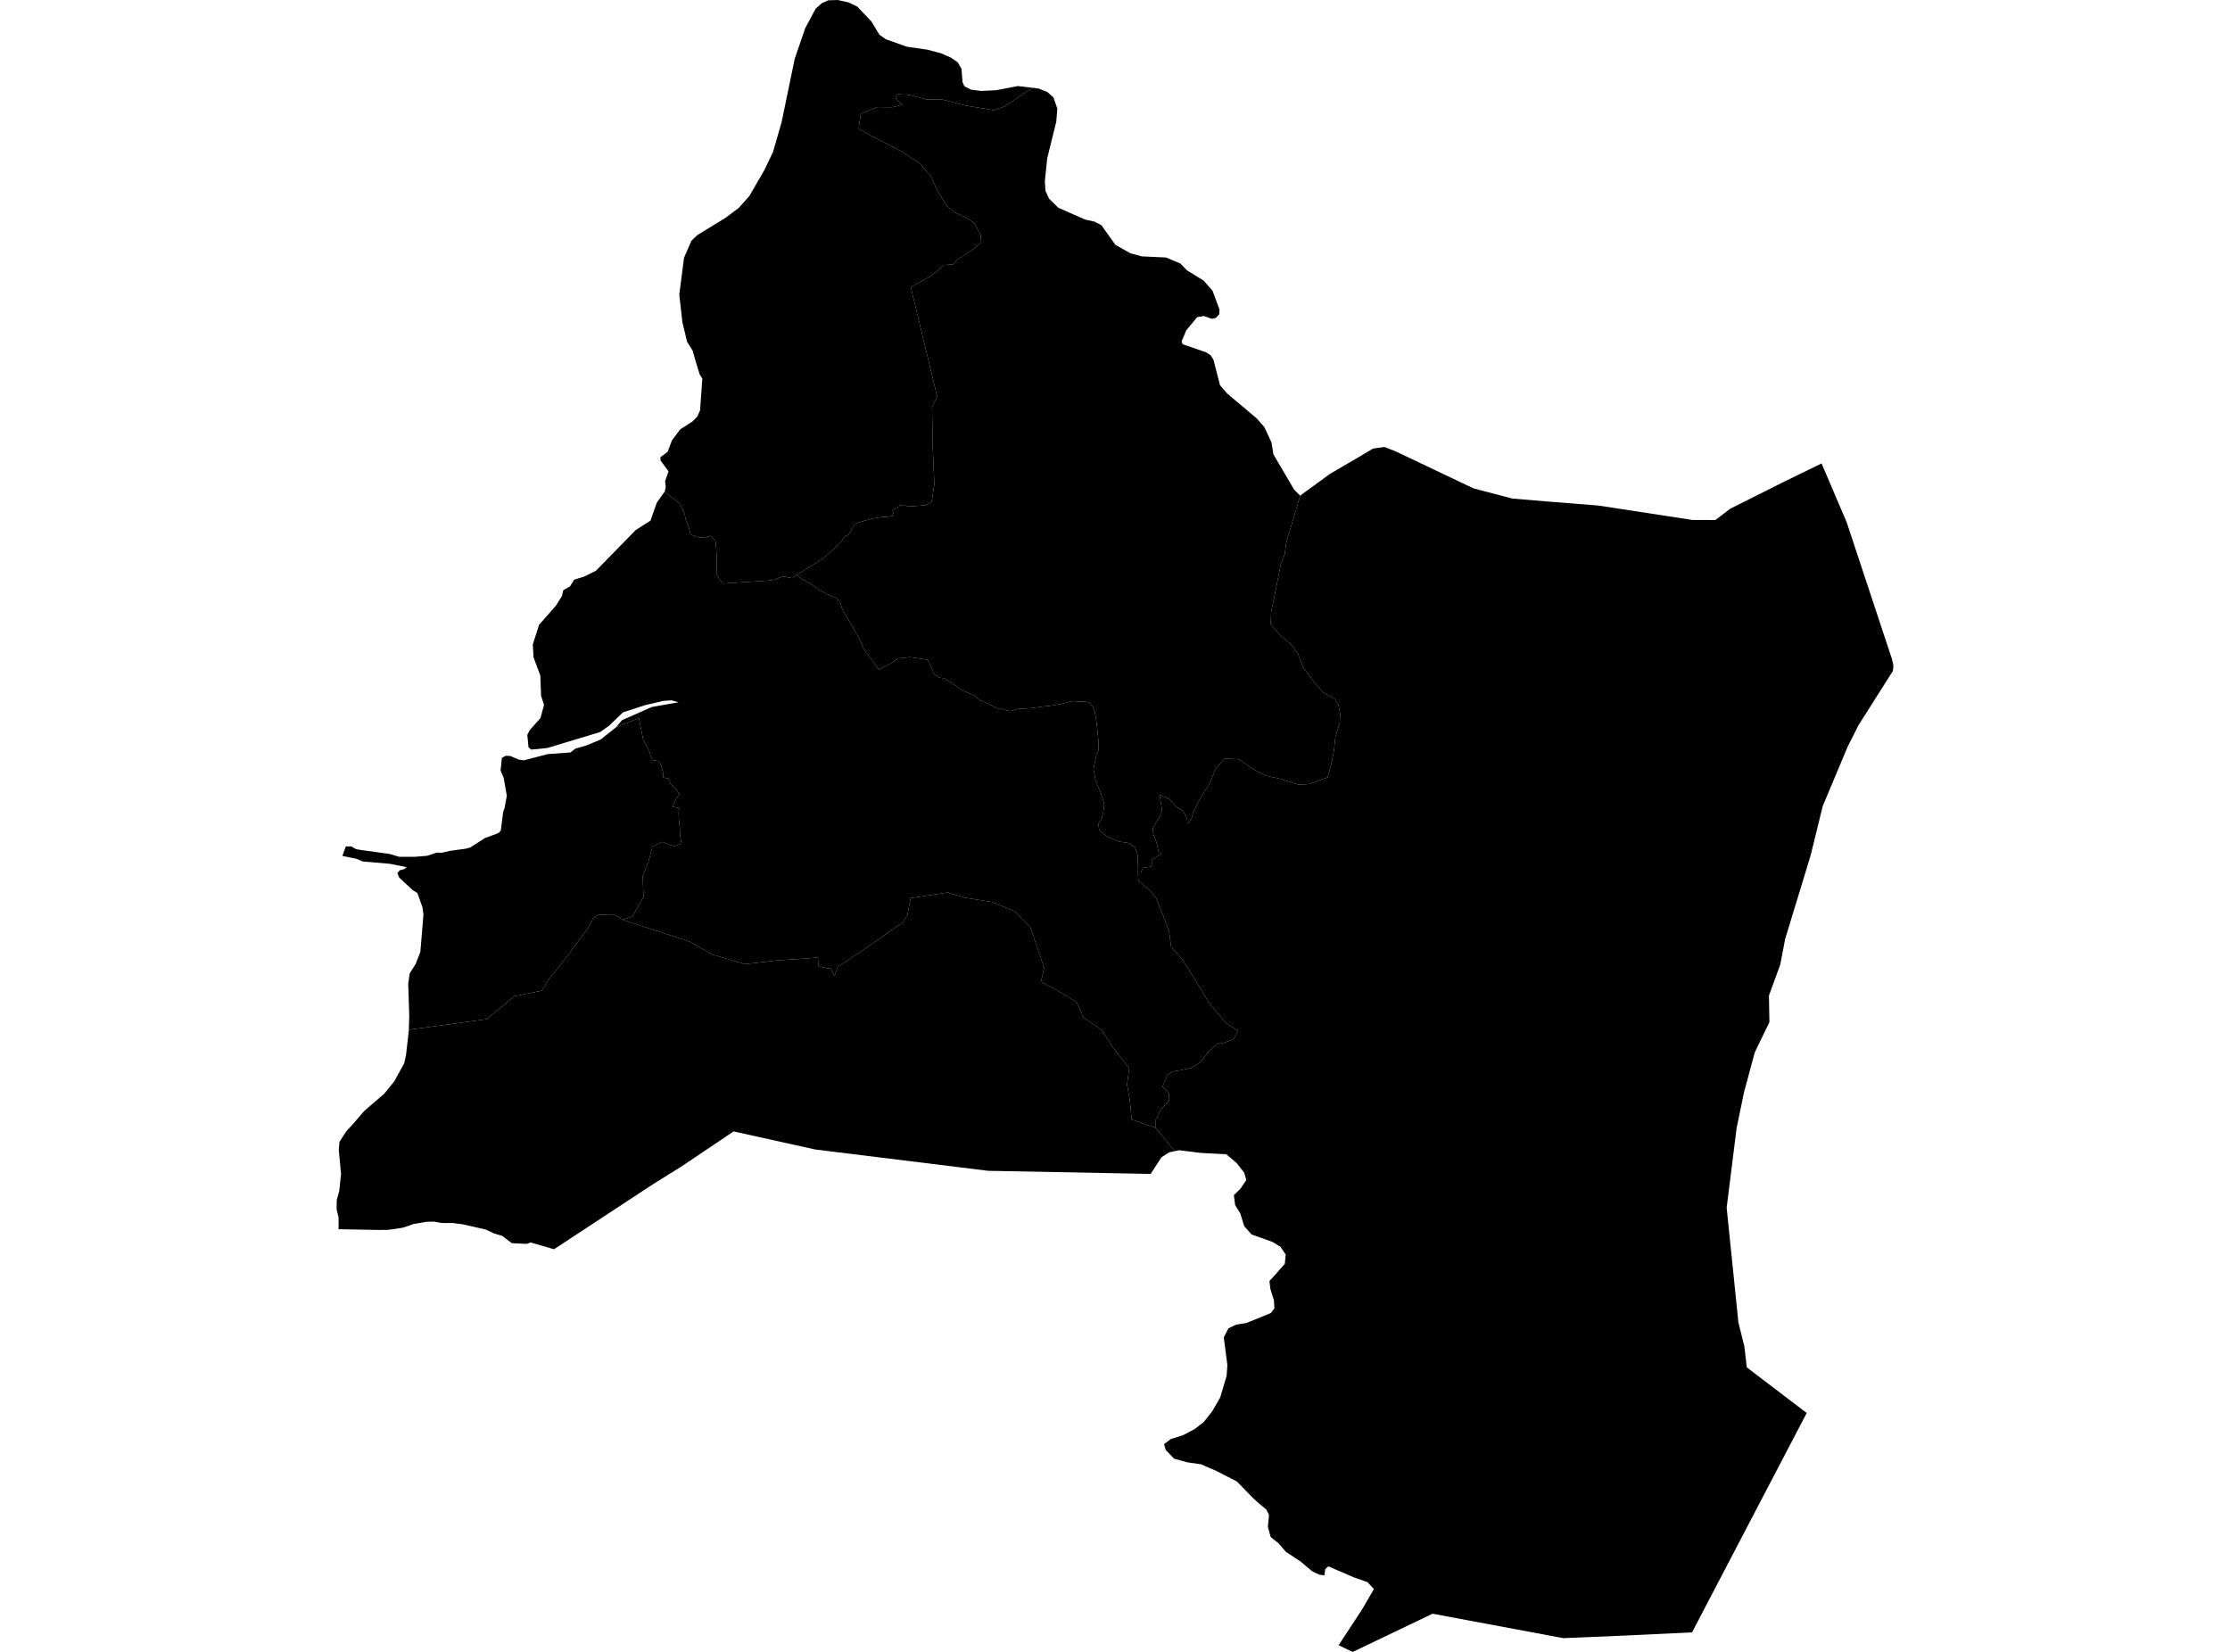 <?xml version='1.0'?>
<svg  baseProfile = 'tiny' width = '540' height = '400' stroke-linecap = 'round' stroke-linejoin = 'round' version='1.1' xmlns='http://www.w3.org/2000/svg'>
<path id='1505501001' title='1505501001'  d='M 149.202 176.091 149.215 176.091 154.691 173.898 155.781 179.192 157.144 181.697 157.611 183.176 158.078 184.019 159.298 184.292 159.933 184.902 160.271 185.875 160.569 187.095 160.595 188.276 161.906 188.509 162.321 189.768 163.048 190.521 163.788 191.144 164.514 192.285 163.632 193.544 162.827 195.322 164.475 195.685 164.345 196.516 164.371 197.956 164.488 199.397 164.644 200.616 164.67 202.368 165.046 204.25 163.204 204.925 160.336 203.861 158.013 204.989 157.053 208.571 155.638 212.139 155.82 217.226 153.121 221.937 150.811 222.728 148.748 221.431 144.946 221.509 143.674 222.3 142.493 224.61 139.924 228.049 137.588 231.267 134.668 234.926 132.683 237.34 131.281 239.87 124.56 241.233 117.864 246.787 98.996 249.356 99.1 245.904 98.853 238.209 99.204 235.731 100.657 233.408 101.786 230.54 102.539 221.521 102.318 219.757 101.072 216.24 99.891 215.513 96.686 212.516 96.219 211.452 96.803 210.738 97.75 210.504 98.516 209.998 94.428 209.168 87.849 208.61 86.318 207.961 82.918 207.26 83.645 205.21 83.749 204.976 85.111 204.951 85.825 205.418 86.409 205.664 87.499 205.833 94.285 206.78 96.712 207.481 100.475 207.468 103.421 207.234 105.757 206.456 106.964 206.495 108.975 206.028 112.816 205.509 113.88 205.21 117.448 202.926 120.29 201.888 120.732 201.693 121.264 201.148 121.835 196.659 122.172 195.659 122.73 192.714 121.951 188.302 121.212 186.576 121.536 183.526 122.47 183.007 123.56 183.059 125.663 183.955 126.869 184.11 132.644 182.605 138.146 182.203 139.34 181.268 142.078 180.477 145.465 179.062 149.202 176.091 Z' />
<path id='1505501002' title='1505501002'  d='M 250.016 21.255 243.23 25.797 240.647 26.68 233.705 25.538 228.281 24.123 224.349 24.084 220.131 22.968 217.406 22.8 216.796 23.851 218.587 25.382 216.018 25.966 212.384 25.927 208.44 27.562 208.115 29.677 207.946 31.195 211.852 33.35 218.172 36.607 222.675 39.539 225.361 42.602 226.996 46.105 229.072 49.609 231.174 51.452 233.731 52.542 235.833 53.93 237.468 56.837 237.598 58.654 235.768 60.302 231.655 62.988 230.733 64.039 228.475 64.169 227.1 65.518 225.114 67.024 222.376 68.503 220.56 69.554 226.931 96.013 225.698 98.725 225.789 104.032 225.893 108.886 226.256 117.242 225.607 121.473 224.089 122.368 219.69 122.654 218.886 122.238 218.068 122.381 217.406 122.835 216.589 123.134 216.135 123.588 216.329 124.302 216.07 124.964 215.058 125.106 213.332 125.236 211.554 125.521 209.478 126.054 207.648 126.599 206.986 126.897 206.415 127.857 205.948 128.766 205.39 129.479 204.365 130.076 203.95 130.829 203.444 131.439 199.395 135.202 193.179 139.056 192.959 139.173 192.375 139.51 191.908 140.003 190.947 139.848 190.143 139.64 189.429 139.679 188.521 139.977 187.703 140.367 186.276 140.561 180.307 140.951 177.919 141.132 175.025 141.314 173.481 139.108 173.611 136.616 173.494 133.619 173.26 130.972 172.105 129.739 171.301 129.985 170.328 130.128 169.523 130.167 168.758 130.011 167.2 129.388 166.863 127.961 166.318 126.482 166.019 125.716 165.786 124.444 165.241 123.264 164.592 121.94 160.946 119.059 161.218 118.008 161.062 116.477 161.893 114.141 159.959 111.52 159.908 110.715 161.659 109.405 162.736 106.602 164.735 103.955 167.693 102.06 168.822 100.905 169.523 99.374 170.068 91.679 169.445 90.693 168.654 88.162 167.719 84.905 166.383 82.764 165.241 78.028 164.488 71.332 165.643 62.404 167.434 58.29 168.835 56.941 175.7 52.736 178.853 50.375 181.461 47.468 185.121 41.122 187.184 36.814 189.247 29.664 192.453 14.196 195.009 6.774 197.513 2.102 199.032 0.753 199.797 0.415 199.927 0.363 200.576 0.078 202.86 0 205.455 0.571 207.57 1.583 210.983 5.152 212.942 8.396 214.5 9.499 219.56 11.303 224.569 12.029 227.865 12.899 230.266 13.95 231.927 15.105 232.822 16.662 233.082 19.893 233.536 20.905 235.132 21.71 237.598 22.021 241.179 21.852 246.474 20.84 250.016 21.255 Z' />
<path id='1505501003' title='1505501003'  d='M 192.959 139.173 193.919 140.055 196.968 141.794 198.552 142.962 201.277 144.363 202.406 144.83 203.431 145.7 203.924 147.478 207.895 154.251 209.231 157.249 212.826 162.141 214.824 161.129 215.914 160.571 217.354 159.442 219.002 159.286 220.196 159.131 221.792 159.312 223.778 159.624 224.699 159.74 225.192 160.895 225.633 161.933 226.308 163.361 227.671 164.127 228.631 164.243 231.071 165.762 233.043 167.202 235.885 168.383 237.351 169.538 239.22 170.355 241.036 171.29 241.828 171.705 242.905 171.653 243.878 172.068 244.891 172.185 246.214 171.692 248.498 171.536 249.977 171.445 252.196 171.121 254.311 170.913 257.049 170.433 259.619 169.771 262.694 169.914 263.706 170.044 264.563 171.017 265.108 172.341 265.484 174.637 265.744 176.921 266.003 179.556 265.977 181.723 265.393 183.267 264.796 186.277 265.341 189.145 266.665 192.298 267.392 194.66 267.197 196.477 266.899 197.619 266.665 198.423 265.964 199.552 266.185 200.98 268.041 202.55 270.934 203.783 273.27 204.146 274.853 205.132 275.463 206.91 275.593 210.453 275.554 211.465 275.671 213.23 278.59 215.76 279.979 217.486 281.783 222.028 283.145 225.778 283.573 229.204 286.337 232.357 288.479 235.809 291.23 240.195 292.748 242.868 296.732 247.578 299.82 249.642 298.717 251.653 296.225 252.561 294.98 252.548 292.475 254.858 290.736 257.181 288.543 258.556 285.909 259.153 284.041 259.439 282.782 260.204 281.51 263.15 283.054 264.733 283.028 266.602 281.147 268.6 279.875 271.079 279.862 273.116 274.036 271.105 273.594 266.472 272.92 262.579 273.439 258.686 269.611 253.781 266.743 249.369 262.409 246.397 260.748 242.725 255.921 239.753 252.067 237.768 252.832 234.368 251.184 229.476 249.536 224.597 245.695 220.652 240.141 218.407 233.601 217.369 229.487 216.11 220.495 217.473 219.729 221.599 218.496 223.546 215.81 225.22 212.878 227.374 207.985 230.735 205.053 232.655 202.86 234.096 202.107 236.276 201.147 234.563 198.24 234.044 198.032 231.851 195.593 232.071 188.378 232.539 180.384 233.46 172.43 231.111 166.993 228.01 150.811 222.728 153.121 221.937 155.82 217.226 155.638 212.139 157.053 208.571 158.013 204.989 160.336 203.861 163.204 204.925 165.046 204.25 164.67 202.368 164.644 200.616 164.488 199.397 164.371 197.956 164.345 196.516 164.475 195.685 162.827 195.322 163.632 193.544 164.514 192.285 163.788 191.144 163.048 190.521 162.321 189.768 161.906 188.509 160.595 188.276 160.569 187.095 160.271 185.875 159.933 184.902 159.298 184.292 158.078 184.019 157.611 183.176 157.144 181.697 155.781 179.192 154.691 173.898 149.215 176.091 149.202 176.091 149.215 176.091 150.59 174.404 157.844 171.199 164.32 170.057 162.646 169.59 160.712 169.706 156.287 170.732 150.863 172.496 147.476 175.74 145.465 177.181 145.218 177.298 132.54 181.126 128.634 181.515 127.985 180.957 127.687 177.946 128.297 176.766 130.853 173.911 131.736 170.719 131.022 168.474 130.84 163.569 129.205 159.221 129.011 156.081 130.529 151.306 134.629 146.647 136.083 144.324 136.394 142.936 138.042 141.976 139.028 140.367 141.377 139.653 144.297 138.212 153.938 128.35 157.507 126.079 159.051 121.693 160.946 119.059 164.592 121.94 165.241 123.264 165.786 124.444 166.019 125.716 166.318 126.482 166.863 127.961 167.2 129.388 168.758 130.011 169.523 130.167 170.328 130.128 171.301 129.985 172.105 129.739 173.26 130.972 173.494 133.619 173.611 136.616 173.481 139.108 175.025 141.314 177.919 141.132 180.307 140.951 186.276 140.561 187.703 140.367 188.521 139.977 189.429 139.679 190.143 139.64 190.947 139.848 191.908 140.003 192.375 139.51 192.959 139.173 Z' />
<path id='1505501004' title='1505501004'  d='M 279.862 273.116 284.443 278.761 283.158 279.02 281.251 280.227 278.642 284.263 239.259 283.51 197.384 278.345 177.646 273.972 164.903 282.537 158.169 286.728 134.149 302.508 128.517 300.86 127.518 301.21 123.924 301.028 121.653 299.29 119.616 298.667 117.565 297.719 116.021 297.369 112.024 296.461 109.611 296.149 107.625 296.162 106.704 296.11 105.095 295.812 103.278 295.864 100.073 296.409 98.568 296.954 97.387 297.317 94 297.81 91.898 297.836 81.984 297.655 81.984 294.8 81.517 292.879 81.543 290.595 82.152 288.389 82.581 284.302 82.036 278.397 82.204 276.503 83.813 273.998 85.578 272.065 88.174 269.041 93.04 264.85 95.479 261.839 97.88 257.466 98.321 255.494 98.983 249.629 98.996 249.356 117.864 246.787 124.56 241.233 131.281 239.87 132.683 237.34 134.668 234.926 137.588 231.267 139.924 228.049 142.493 224.61 143.674 222.3 144.946 221.509 148.748 221.431 150.811 222.728 166.993 228.01 172.43 231.111 180.384 233.46 188.378 232.539 195.593 232.071 198.032 231.851 198.24 234.044 201.147 234.563 202.107 236.276 202.86 234.096 205.053 232.655 207.985 230.735 212.878 227.374 215.81 225.22 218.496 223.546 219.729 221.599 220.495 217.473 229.487 216.11 233.601 217.369 240.141 218.407 245.695 220.652 249.536 224.597 251.184 229.476 252.832 234.368 252.067 237.768 255.921 239.753 260.748 242.725 262.409 246.397 266.743 249.369 269.611 253.781 273.439 258.686 272.92 262.579 273.594 266.472 274.036 271.105 279.862 273.116 Z' />
<path id='1505501005' title='1505501005'  d='M 250.016 21.255 251.521 21.437 253.624 22.281 254.766 23.293 255.077 23.565 256.037 26.303 255.778 29.47 253.585 38.345 253.014 43.873 253.157 46.209 254.026 48.104 256.258 50.297 262.759 53.165 265.134 53.697 266.73 54.566 270.091 59.277 273.75 61.34 276.475 62.079 282.354 62.352 285.805 63.792 287.44 65.466 291.476 67.958 293.617 70.397 295.317 74.978 295.226 76.133 294.422 76.976 293.461 77.21 291.541 76.522 289.906 76.795 287.259 79.987 286.117 82.699 286.389 83.361 292.151 85.346 293.15 86.034 293.851 87.137 295.421 93.262 297.147 95.273 304.349 101.346 306.191 103.461 307.891 107.121 308.358 110.015 313.38 118.566 314.834 120.019 314.847 120.006 311.434 131.556 311.097 134.216 310.123 136.72 308.968 142.599 307.813 148.23 307.71 151.137 310.175 153.992 312.511 155.899 314.354 158.43 315.496 161.505 318.117 165.061 320.44 167.682 323.242 169.278 324.086 170.615 324.527 172.821 324.423 175.014 323.372 178.388 323.022 181.749 322.36 185.045 321.478 188.25 318.727 189.249 317.001 189.859 314.496 189.989 311.849 189.171 309.812 188.522 306.62 187.861 304.829 186.978 302.96 185.94 300.015 183.864 296.576 183.669 294.357 186.161 292.916 189.755 291.009 192.714 289.569 195.452 288.933 196.775 288.517 198.268 287.57 199.513 287.427 198.255 286.506 196.36 284.793 195.322 283.249 193.583 280.913 192.454 280.978 193.713 281.354 195.828 281.264 196.542 280.861 197.71 279.992 199.111 279.187 200.526 279.252 201.849 280.018 203.899 280.537 206.183 281.315 206.819 280.212 207.364 278.876 208.208 278.941 209.311 278.629 209.856 276.748 210.141 276.19 211.478 275.554 211.465 275.593 210.453 275.463 206.91 274.853 205.132 273.27 204.146 270.934 203.783 268.041 202.55 266.185 200.98 265.964 199.552 266.665 198.423 266.899 197.619 267.197 196.477 267.392 194.66 266.665 192.298 265.341 189.145 264.796 186.277 265.393 183.267 265.977 181.723 266.003 179.556 265.744 176.921 265.484 174.637 265.108 172.341 264.563 171.017 263.706 170.044 262.694 169.914 259.619 169.771 257.049 170.433 254.311 170.913 252.196 171.121 249.977 171.445 248.498 171.536 246.214 171.692 244.891 172.185 243.878 172.068 242.905 171.653 241.828 171.705 241.036 171.29 239.22 170.355 237.351 169.538 235.885 168.383 233.043 167.202 231.071 165.762 228.631 164.243 227.671 164.127 226.308 163.361 225.633 161.933 225.192 160.895 224.699 159.74 223.778 159.624 221.792 159.312 220.196 159.131 219.002 159.286 217.354 159.442 215.914 160.571 214.824 161.129 212.826 162.141 209.231 157.249 207.895 154.251 203.924 147.478 203.431 145.7 202.406 144.83 201.277 144.363 198.552 142.962 196.968 141.794 193.919 140.055 192.959 139.173 193.179 139.056 199.395 135.202 203.444 131.439 203.95 130.829 204.365 130.076 205.39 129.479 205.948 128.766 206.415 127.857 206.986 126.897 207.648 126.599 209.478 126.054 211.554 125.521 213.332 125.236 215.058 125.106 216.07 124.964 216.329 124.302 216.135 123.588 216.589 123.134 217.406 122.835 218.068 122.381 218.886 122.238 219.69 122.654 224.089 122.368 225.607 121.473 226.256 117.242 225.893 108.886 225.789 104.032 225.698 98.725 226.931 96.013 220.56 69.554 222.376 68.503 225.114 67.024 227.1 65.518 228.475 64.169 230.733 64.039 231.655 62.988 235.768 60.302 237.598 58.654 237.468 56.837 235.833 53.93 233.731 52.542 231.174 51.452 229.072 49.609 226.996 46.105 225.361 42.602 222.675 39.539 218.172 36.607 211.852 33.35 207.946 31.195 208.115 29.677 208.44 27.562 212.384 25.927 216.018 25.966 218.587 25.382 216.796 23.851 217.406 22.8 220.131 22.968 224.349 24.084 228.281 24.123 233.705 25.538 240.647 26.68 243.23 25.797 250.016 21.255 Z' />
<path id='1505501006' title='1505501006'  d='M 441.095 112.221 447.207 126.534 448.998 131.958 456.135 153.525 458.107 159.468 458.483 161.038 458.393 162.427 450.036 175.624 447.44 180.749 441.38 195.192 439.758 201.797 439.564 202.589 438.461 207.079 436.307 214.164 435.982 215.241 432.297 227.296 431.09 233.59 428.352 241.077 428.469 247.526 426.029 252.535 424.926 254.832 423.603 259.711 423.447 260.321 422.331 264.422 420.527 273.155 418.114 292.451 420.955 320.208 422.396 326.008 422.616 327.877 422.993 331.108 432.803 338.582 437.5 342.151 409.731 395.277 393.095 396.068 378.561 396.678 346.899 390.761 327.603 400 327.317 399.909 324.151 398.391 329.925 389.58 330.224 389.048 332.702 384.779 331.119 383.105 327.914 381.989 321.659 379.29 320.907 379.964 320.829 380.548 320.712 381.47 319.505 381.314 317.87 380.561 317.507 380.289 314.989 378.161 311.369 375.76 309.591 373.697 307.684 372.165 307.022 369.739 307.191 367.909 307.294 366.819 306.646 365.547 304.245 363.523 303.22 362.55 299.509 358.735 294.513 356.178 290.827 354.582 287.505 354.102 284.313 353.22 282.302 351.118 281.873 349.703 283.509 348.47 286.467 347.536 289.387 345.992 291.502 344.318 293.513 341.788 295.473 338.414 297.03 333.171 297.212 330.537 296.342 323.854 297.458 321.661 299.34 320.753 301.766 320.376 304.323 319.351 307.762 317.937 308.605 316.808 308.475 314.809 308.281 314.251 307.632 312.123 307.398 310.19 308.787 308.685 310.967 306.206 311.122 306.024 311.33 303.779 310.071 301.911 308.125 300.73 303.064 298.926 301.286 296.915 300.365 293.891 299.093 291.802 298.782 289.414 300.391 287.831 301.792 285.742 301.286 283.951 299.431 281.603 296.913 279.474 296.174 279.461 290.685 279.176 285.585 278.527 284.443 278.761 279.862 273.116 279.875 271.079 281.147 268.6 283.028 266.602 283.054 264.733 281.51 263.15 282.782 260.204 284.041 259.439 285.909 259.153 288.543 258.556 290.736 257.181 292.475 254.858 294.98 252.548 296.225 252.561 298.717 251.653 299.82 249.642 296.732 247.578 292.748 242.868 291.23 240.195 288.479 235.809 286.337 232.357 283.573 229.204 283.145 225.778 281.783 222.028 279.979 217.486 278.59 215.76 275.671 213.23 275.554 211.465 276.19 211.478 276.748 210.141 278.629 209.856 278.941 209.311 278.876 208.208 280.212 207.364 281.315 206.819 280.537 206.183 280.018 203.899 279.252 201.849 279.187 200.526 279.992 199.111 280.861 197.71 281.264 196.542 281.354 195.828 280.978 193.713 280.913 192.454 283.249 193.583 284.793 195.322 286.506 196.36 287.427 198.255 287.57 199.513 288.517 198.268 288.933 196.775 289.569 195.452 291.009 192.714 292.916 189.755 294.357 186.161 296.576 183.669 300.015 183.864 302.96 185.94 304.829 186.978 306.62 187.861 309.812 188.522 311.849 189.171 314.496 189.989 317.001 189.859 318.727 189.249 321.478 188.25 322.36 185.045 323.022 181.749 323.372 178.388 324.423 175.014 324.527 172.821 324.086 170.615 323.242 169.278 320.44 167.682 318.117 165.061 315.496 161.505 314.354 158.43 312.511 155.899 310.175 153.992 307.71 151.137 307.813 148.23 308.968 142.599 310.123 136.72 311.097 134.216 311.434 131.556 314.847 120.006 322.036 114.764 328.472 111.001 332.482 108.626 335.246 108.237 337.997 109.314 356.826 118.268 366.195 120.72 374.785 121.447 386.983 122.407 409.861 125.911 415.388 125.924 418.983 123.186 432.128 116.594 441.095 112.221 Z' />
</svg>